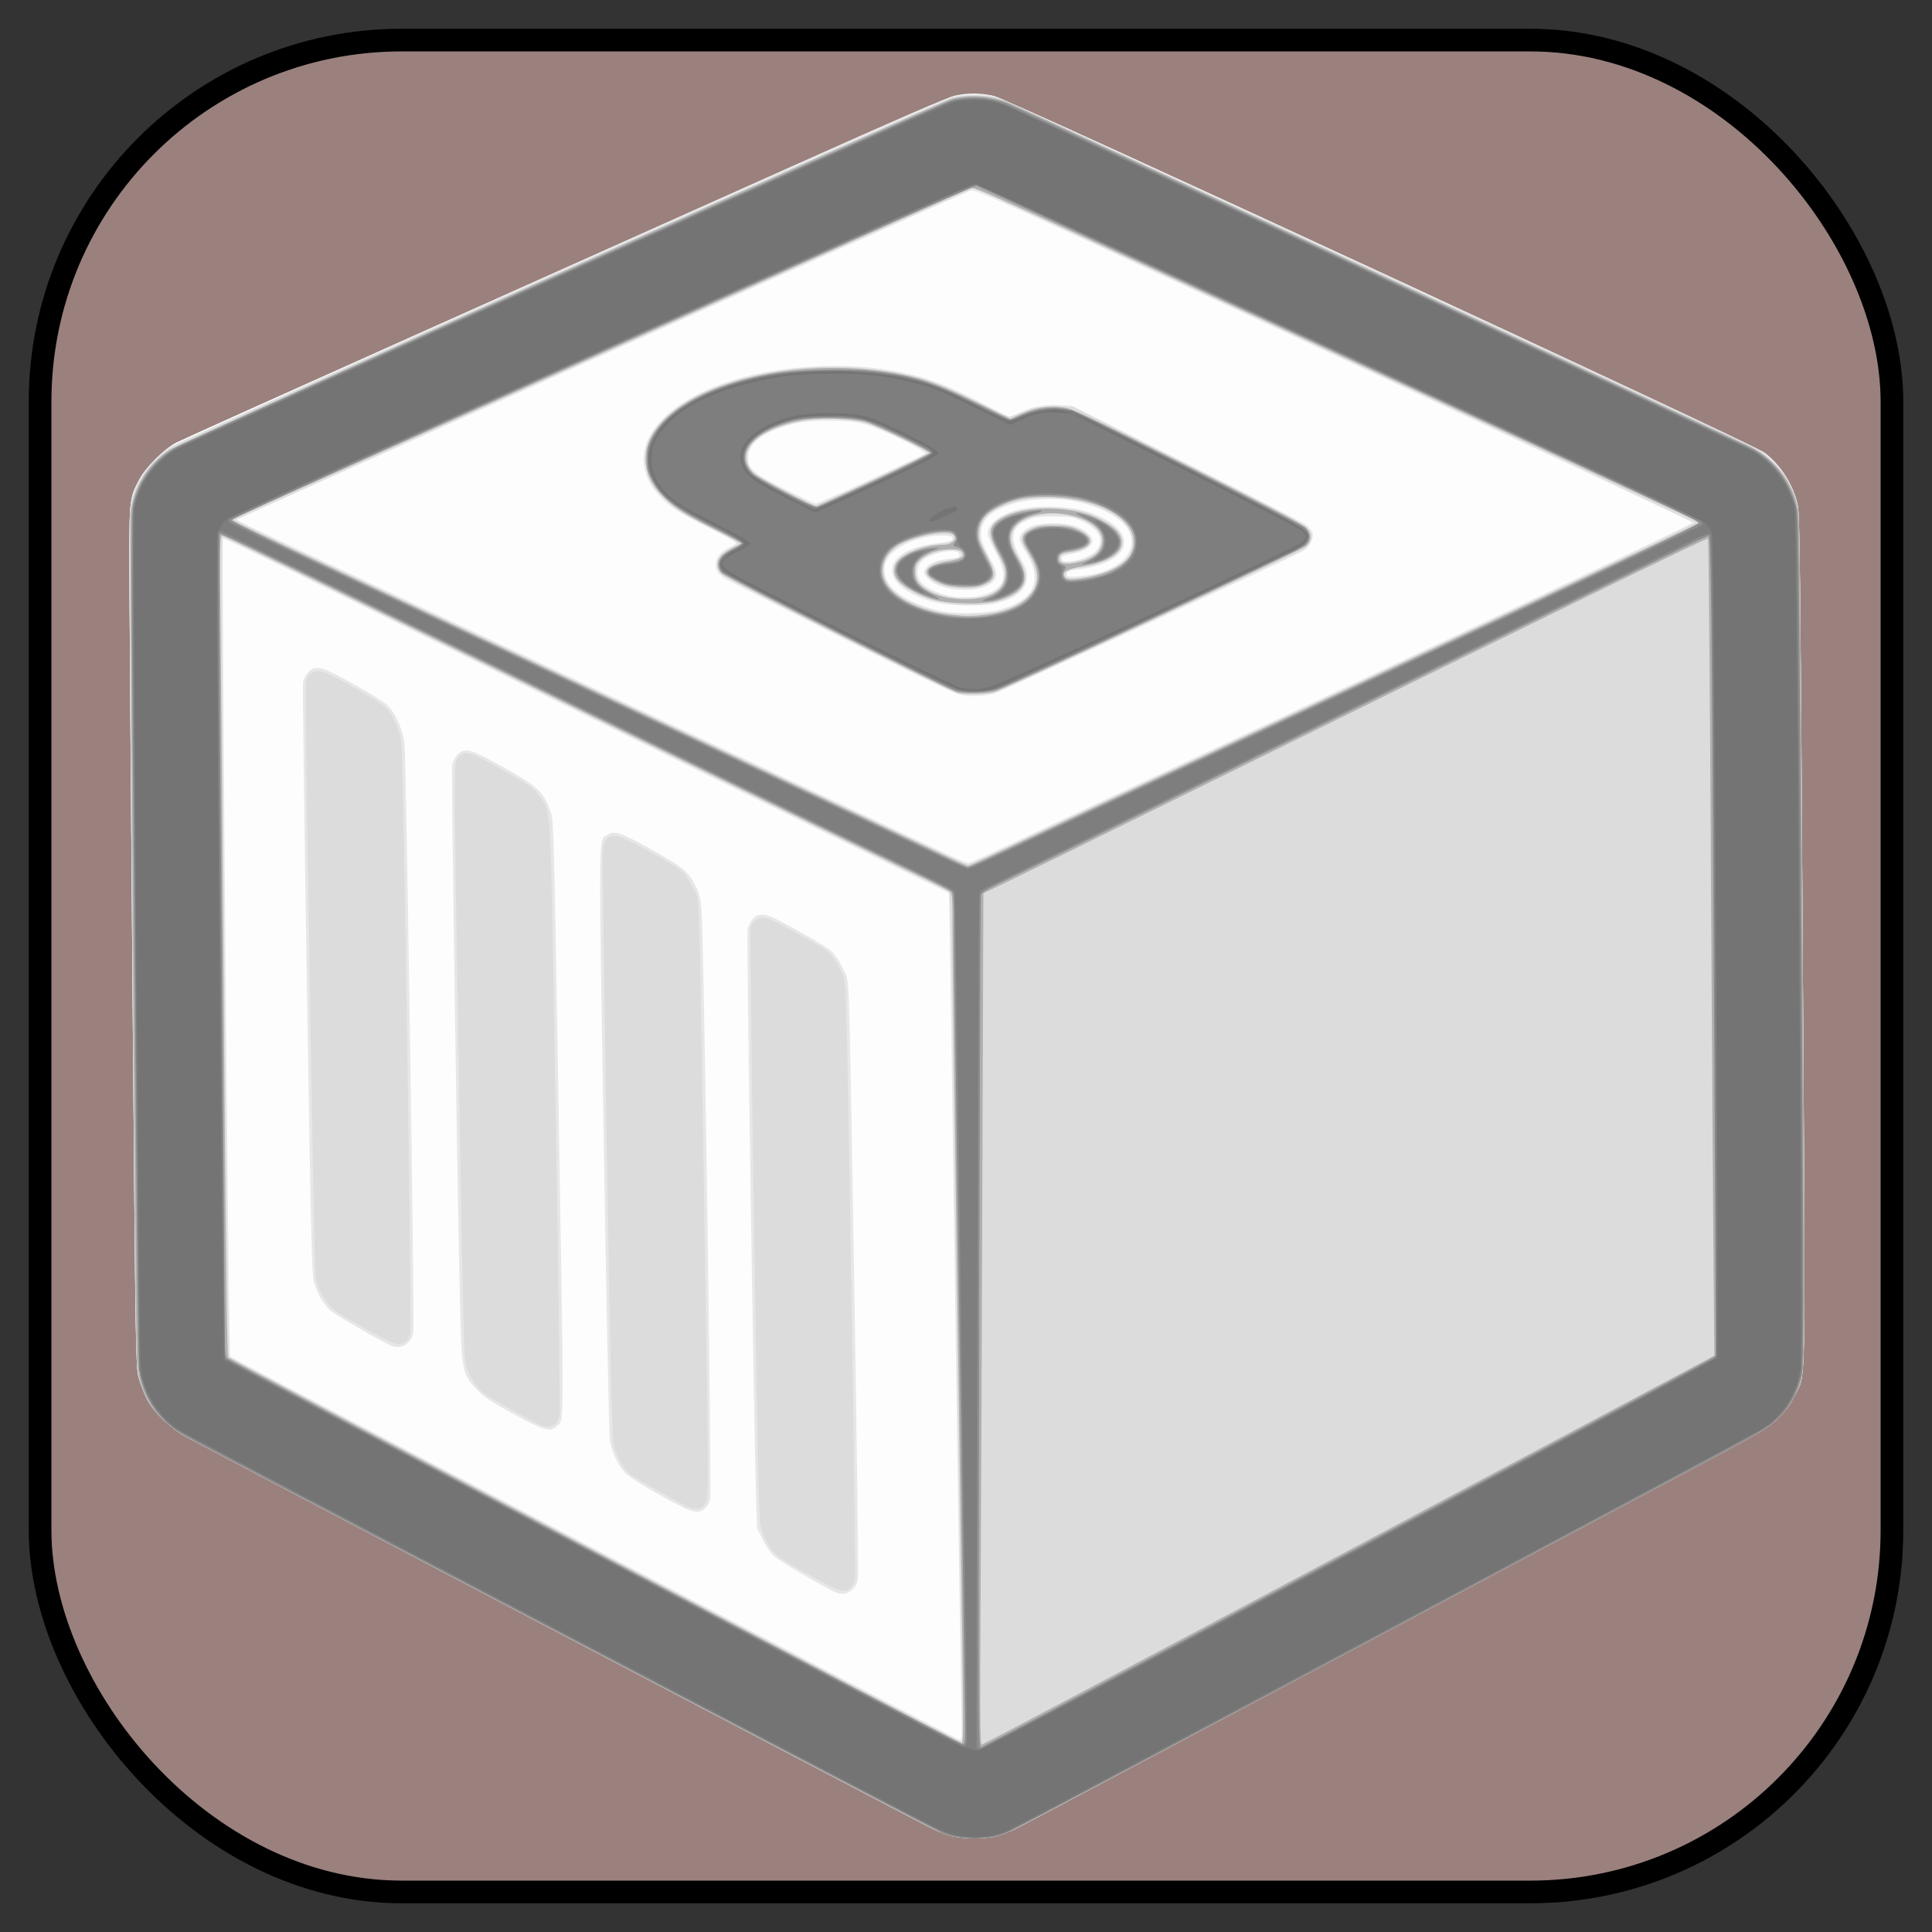 <?xml version="1.0" encoding="UTF-8" standalone="no"?>
<!-- Created with Inkscape (http://www.inkscape.org/) -->

<svg
   width="3in"
   height="3in"
   viewBox="0 0 76.2 76.2"
   version="1.1"
   id="svg5"
   inkscape:version="1.1.1 (3bf5ae0d25, 2021-09-20)"
   sodipodi:docname="Iron Bank Image.svg"
   xmlns:inkscape="http://www.inkscape.org/namespaces/inkscape"
   xmlns:sodipodi="http://sodipodi.sourceforge.net/DTD/sodipodi-0.dtd"
   xmlns="http://www.w3.org/2000/svg"
   xmlns:svg="http://www.w3.org/2000/svg">
  <rect x="0" y="0" width="76.2" height="76.2" fill="#333333" stroke="none"/>
  <sodipodi:namedview
     id="namedview7"
     pagecolor="#505050"
     bordercolor="#eeeeee"
     borderopacity="1"
     inkscape:pageshadow="0"
     inkscape:pageopacity="0"
     inkscape:pagecheckerboard="0"
     inkscape:document-units="mm"
     showgrid="false"
     units="in"
     width="3in"
     inkscape:zoom="0.64052325"
     inkscape:cx="381.71916"
     inkscape:cy="197.49478"
     inkscape:window-width="1920"
     inkscape:window-height="1191"
     inkscape:window-x="2645"
     inkscape:window-y="1791"
     inkscape:window-maximized="1"
     inkscape:current-layer="layer1" />
  <defs
     id="defs2">
    <clipPath
       clipPathUnits="userSpaceOnUse"
       id="clipPath1225">
      <path
         style="fill:#000000;stroke-width:0.265"
         d="M 175.871,94.974 C 139.629,90.582 111.316,62.147 107.132,25.939 c -0.818,-7.079 -0.424,-17.233 0.94,-24.211 6.094,-31.176 30.676,-55.757 61.898,-61.893 9.276,-1.823 21.18,-1.822 30.427,0.002 31.14,6.143 55.477,30.33 61.762,61.379 1.063,5.252 1.473,9.63 1.473,15.726 0,6.096 -0.41,10.474 -1.473,15.726 -5.826,28.782 -27.38,51.988 -55.677,59.945 -3.338,0.939 -8.453,1.926 -12.318,2.378 -4.244,0.496 -14.138,0.488 -18.293,-0.016 z m 1.722,-8.099 c 0.12,-1.04 -0.797,-1.485 -1.537,-0.745 -0.74,0.74 -0.295,1.657 0.745,1.537 0.548,-0.063 0.729,-0.244 0.792,-0.792 z m 16.943,0.063 c 0.118,-0.835 -0.622,-1.426 -1.318,-1.054 -0.484,0.259 -0.674,1.299 -0.304,1.668 0.104,0.104 0.491,0.153 0.86,0.11 0.483,-0.056 0.697,-0.26 0.763,-0.725 z m -33.614,-3.507 c 0.746,-0.746 0.018,-1.992 -0.979,-1.675 -0.291,0.092 -0.604,0.405 -0.696,0.696 -0.317,0.998 0.929,1.726 1.675,0.979 z m 50.049,-0.193 c 0.346,-0.646 0.111,-1.275 -0.556,-1.486 -0.668,-0.212 -1.286,0.307 -1.286,1.08 0,0.968 1.378,1.272 1.842,0.406 z m -16.838,-3.851 c 10.003,-1.57 18.324,-4.791 26.429,-10.232 12.038,-8.08 21.352,-20.975 25.305,-35.034 6.144,-21.852 0.108,-45.339 -15.795,-61.458 -20.751,-21.033 -53.23,-24.85 -78.358,-9.209 -5.274,3.283 -11.71,9.018 -15.699,13.99 -5.644,7.035 -9.783,15.336 -11.931,23.931 -2.344,9.379 -2.603,18.51 -0.784,27.604 3.438,17.182 13.073,31.374 27.885,41.073 7.636,5 18.436,8.76 27.914,9.718 3.274,0.331 11.883,0.112 15.034,-0.383 z m -16.225,-0.803 c -8.783,-1.088 -17.918,-4.262 -25.125,-8.731 -28.07,-17.406 -37.75,-52.941 -22.359,-82.085 2.885,-5.464 6.167,-9.849 10.953,-14.635 5.313,-5.313 10.077,-8.737 16.555,-11.899 8.394,-4.097 16.061,-5.975 25.532,-6.256 10.922,-0.323 20.697,1.905 30.317,6.909 14.305,7.442 25.238,20.267 30.246,35.48 4.346,13.2 4.296,26.262 -0.15,39.624 -6.787,20.396 -24.815,36.353 -45.981,40.699 -6.218,1.277 -14.062,1.627 -19.989,0.893 z m 13.724,-15.622 c 15.355,-2.255 28.266,-11.537 35.126,-25.252 1.447,-2.892 3.375,-8.254 3.695,-10.274 0.151,-0.953 0.327,-1.216 1.044,-1.558 0.838,-0.4 1.444,-1.273 1.444,-2.082 0,-0.637 -1.239,-1.695 -1.984,-1.695 -0.882,0 -1.984,1.102 -1.984,1.985 0,0.403 0.29,0.955 0.703,1.337 l 0.703,0.651 -0.702,2.677 c -2.257,8.611 -7.321,16.837 -13.933,22.632 -17.637,15.458 -43.539,15.448 -61.168,-0.024 -2.404,-2.109 -5.508,-5.631 -7.334,-8.321 -1.03,-1.517 -1.058,-1.611 -0.683,-2.33 0.525,-1.007 0.498,-1.259 -0.226,-2.101 -1.181,-1.373 -3.349,-0.642 -3.349,1.129 0,0.891 1.119,1.943 2.067,1.943 0.643,0 0.933,0.249 1.772,1.521 5.966,9.044 16.551,16.335 27.514,18.952 5.206,1.243 12.138,1.567 17.296,0.809 z m -29.864,-22.077 c 0,-0.146 -0.052,-0.265 -0.117,-0.265 -0.064,0 -0.19,0.119 -0.28,0.265 -0.09,0.146 -0.037,0.265 0.117,0.265 0.154,0 0.28,-0.119 0.28,-0.265 z M 141.039,9.78 c 0.548,-0.548 0.648,-0.842 0.516,-1.521 -0.089,-0.463 -0.416,-1.052 -0.725,-1.309 -0.557,-0.462 -0.558,-0.483 -0.105,-2.117 3.022,-10.904 9.789,-20.172 19.322,-26.461 12.778,-8.43 29.102,-9.814 43.392,-3.679 7.038,3.022 13.827,8.284 18.223,14.125 1.474,1.959 1.518,2.062 1.114,2.639 -0.921,1.315 -0.011,3.128 1.571,3.128 2.31,0 2.324,-3.665 0.014,-3.796 -0.547,-0.031 -1.017,-0.458 -2.081,-1.892 -6.049,-8.15 -15.607,-14.465 -25.805,-17.05 -6.24,-1.581 -14.341,-1.755 -20.571,-0.441 -14.21,2.998 -25.885,11.95 -32.293,24.762 -1.346,2.691 -3.527,8.62 -3.535,9.609 -0.002,0.292 -0.359,0.625 -0.92,0.859 -1.114,0.466 -1.557,1.215 -1.329,2.251 0.345,1.57 2.06,2.047 3.213,0.893 z m 17.289,-10.021 c 0,-0.064 -0.119,-0.19 -0.265,-0.28 -0.146,-0.09 -0.265,-0.037 -0.265,0.117 0,0.154 0.119,0.28 0.265,0.28 0.146,0 0.265,-0.053 0.265,-0.117 z M 146.135,75.323 c 0.301,-0.562 -0.291,-1.628 -0.904,-1.628 -0.202,0 -0.547,0.257 -0.766,0.57 -0.519,0.741 -0.119,1.547 0.766,1.547 0.354,0 0.76,-0.219 0.904,-0.488 z m 79.794,-0.409 c 0,-0.454 -0.195,-0.884 -0.48,-1.058 -0.39,-0.239 -0.574,-0.178 -0.988,0.326 -0.686,0.836 -0.273,1.698 0.758,1.579 0.587,-0.068 0.71,-0.214 0.71,-0.847 z M 133.181,64.316 c 0.547,-0.659 0.234,-1.592 -0.565,-1.684 -0.958,-0.111 -1.414,0.691 -0.85,1.496 0.464,0.662 0.966,0.729 1.416,0.188 z m 105.304,0 c 0.547,-0.659 0.234,-1.592 -0.565,-1.684 -0.958,-0.111 -1.414,0.691 -0.85,1.496 0.464,0.662 0.966,0.729 1.416,0.188 z M 123.657,50.291 c 0.703,-0.847 -0.329,-2.148 -1.246,-1.57 -0.916,0.577 -0.59,1.955 0.463,1.955 0.255,0 0.608,-0.173 0.783,-0.384 z m 124.619,0 c 0.703,-0.847 -0.329,-2.148 -1.246,-1.57 -0.916,0.577 -0.59,1.955 0.463,1.955 0.255,0 0.608,-0.173 0.783,-0.384 z M 117.529,34.483 c 0.742,-0.742 0.02,-1.992 -0.968,-1.679 -0.667,0.212 -0.902,0.84 -0.556,1.486 0.308,0.575 1.048,0.669 1.524,0.193 z m 136.832,-0.193 c 0.346,-0.646 0.111,-1.275 -0.556,-1.486 -0.668,-0.212 -1.286,0.307 -1.286,1.08 0,0.968 1.378,1.272 1.842,0.406 z m -138.618,-16.978 c 0.39,-0.728 -0.606,-1.689 -1.342,-1.295 -0.644,0.345 -0.691,1.464 -0.076,1.808 0.559,0.313 1.077,0.125 1.418,-0.514 z M 256.356,16.941 c 0,-0.641 -0.125,-0.811 -0.647,-0.885 -0.846,-0.119 -1.426,0.622 -1.045,1.334 0.186,0.348 0.496,0.483 0.982,0.426 0.594,-0.069 0.71,-0.211 0.71,-0.876 z M 117.57,0.816 c 0.175,-0.21 0.278,-0.657 0.231,-0.992 -0.112,-0.787 -1.232,-0.994 -1.725,-0.32 -0.444,0.607 -0.435,0.773 0.07,1.279 0.518,0.518 1.012,0.53 1.424,0.033 z M 254.221,0.783 c 0.492,-0.492 0.496,-0.527 0.142,-1.189 -0.474,-0.886 -1.843,-0.481 -1.843,0.547 0,0.503 0.504,1.058 0.96,1.058 0.179,0 0.512,-0.187 0.741,-0.416 z M 123.657,-15.061 c 0.703,-0.847 -0.329,-2.148 -1.246,-1.57 -0.916,0.577 -0.59,1.955 0.463,1.955 0.255,0 0.608,-0.173 0.783,-0.384 z m 124.619,0 c 0.703,-0.847 -0.329,-2.148 -1.246,-1.57 -0.916,0.577 -0.59,1.955 0.463,1.955 0.255,0 0.608,-0.173 0.783,-0.384 z M 133.406,-29.669 c 0.064,-0.659 -0.038,-0.875 -0.476,-1.014 -0.697,-0.221 -1.325,0.275 -1.325,1.046 0,0.775 0.24,0.978 1.048,0.884 0.54,-0.063 0.687,-0.242 0.753,-0.916 z m 105.223,0.072 c 0,-0.952 -0.697,-1.474 -1.301,-0.973 -0.43,0.357 -0.567,1.37 -0.231,1.706 0.104,0.104 0.491,0.153 0.86,0.11 0.546,-0.064 0.671,-0.221 0.671,-0.843 z m -92.749,-10.598 c 0.547,-0.659 0.234,-1.592 -0.565,-1.684 -0.958,-0.111 -1.414,0.691 -0.85,1.496 0.464,0.662 0.966,0.729 1.416,0.188 z m 80.021,-0.188 c 0.564,-0.805 0.108,-1.607 -0.85,-1.496 -0.883,0.102 -1.148,1.188 -0.42,1.721 0.64,0.468 0.805,0.439 1.27,-0.225 z m -64.938,-7.752 c 0.703,-0.847 -0.329,-2.148 -1.246,-1.57 -0.631,0.397 -0.708,1.01 -0.193,1.526 0.531,0.531 1.022,0.547 1.439,0.045 z m 49.879,-0.045 c 0.516,-0.516 0.438,-1.128 -0.193,-1.526 -0.917,-0.577 -1.949,0.724 -1.246,1.57 0.416,0.502 0.908,0.487 1.439,-0.045 z m -33.25,-4.814 c -0.063,-0.548 -0.244,-0.729 -0.792,-0.792 -1.04,-0.12 -1.485,0.797 -0.745,1.537 0.74,0.74 1.657,0.295 1.537,-0.745 z m 16.981,0.486 c 0.355,-0.664 -0.258,-1.402 -1.07,-1.287 -0.805,0.114 -1.052,1.222 -0.381,1.712 0.529,0.387 1.108,0.218 1.452,-0.425 z"
         id="path1227" />
    </clipPath>
    <clipPath
       clipPathUnits="userSpaceOnUse"
       id="clipPath17313">
      <path
         style="fill:#000000;stroke-width:0.265"
         d="m 81.946,147.021 c 0.83,-0.216 2.464,-0.873 3.631,-1.46 1.167,-0.587 24.831,-13.163 52.588,-27.948 27.756,-14.785 56.535,-30.112 63.953,-34.061 12.58,-6.697 13.616,-7.302 15.419,-9.006 1.508,-1.425 2.164,-2.297 2.985,-3.969 2.119,-4.311 1.979,3.202 1.473,-79.212 -0.372,-60.629 -0.516,-73.816 -0.823,-75.408 -0.676,-3.505 -2.961,-7.181 -5.793,-9.32 -2.138,-1.614 -131.334,-61.42 -133.957,-62.009 -2.326,-0.523 -4.422,-0.538 -6.695,-0.048 -1.132,0.244 -10.494,4.301 -27.384,11.867 -14.116,6.323 -43.822,19.62 -66.014,29.549 -22.192,9.929 -41.063,18.424 -41.936,18.877 -2.079,1.08 -5.316,4.318 -6.417,6.42 -1.796,3.429 -1.769,3.116 -1.691,19.69 0.038,8.222 0.295,41.798 0.571,74.612 0.488,58.175 0.514,59.715 1.036,61.731 0.294,1.137 0.92,2.804 1.391,3.704 1.143,2.185 4.059,5.043 6.572,6.44 2.409,1.339 126.495,66.516 129.584,68.065 1.207,0.605 2.874,1.265 3.704,1.466 2.033,0.493 5.943,0.501 7.803,0.017 z"
         id="path17315" />
    </clipPath>
  </defs>
  <g
     inkscape:label="Layer 1"
     inkscape:groupmode="layer"
     id="layer1">
    <path
       style="fill:#000000;stroke-width:0.265"
       id="path15605"
       d="" />
    <g
       id="g18571">
      <rect
         style="fill:#9a817e;fill-opacity:1;stroke:#000000;stroke-width:0.894;stroke-miterlimit:4;stroke-dasharray:none;stroke-opacity:1"
         id="rect13049"
         width="73.039"
         height="73.039"
         x="1.581"
         y="1.581"
         ry="14.26"
         rx="14.26" />
      <g
         id="g15455"
         transform="matrix(0.227,0,0,0.227,20.707,39.051)"
         clip-path="url(#clipPath17313)">
        <path
           style="fill:#fdfdfd;stroke-width:0.265"
           d="M -110.662,-3.305 V -161.261 H 70.842 252.346 V -3.305 154.652 H 70.842 -110.662 Z"
           id="path15469" />
        <path
           style="fill:#e7e7e7;stroke-width:0.265"
           d="m 75.833,148.028 c -0.82,-0.126 -2.13,-0.447 -2.91,-0.713 -1.608,-0.549 -131.956,-68.982 -133.824,-70.258 -2.999,-2.049 -5.236,-5.148 -6.316,-8.749 -0.798,-2.663 -0.694,3.576 -1.396,-83.844 -0.399,-49.672 -0.46,-67.017 -0.239,-68.233 0.783,-4.32 3.246,-8.047 6.898,-10.44 1.599,-1.048 131.571,-59.46 135.178,-60.752 2.309,-0.827 6.266,-0.945 8.758,-0.261 1.276,0.35 25.114,11.251 65.22,29.826 34.765,16.101 64.22,29.765 65.457,30.365 3.23,1.568 6.214,4.54 7.653,7.622 0.569,1.218 1.169,2.929 1.333,3.802 0.297,1.575 1.039,94.718 1.059,132.964 0.01,18.364 0.04,17.99 -1.759,21.685 -1.193,2.451 -3.668,5.015 -6.302,6.53 -1.019,0.586 -30.546,16.35 -65.617,35.032 -42.7,22.746 -64.464,34.201 -65.881,34.675 -2.404,0.805 -5.127,1.083 -7.312,0.747 z m 0.036,-18.578 c -2.64e-4,-0.473 -0.12,-8.123 -0.265,-16.999 -0.146,-8.877 -0.558,-36.856 -0.917,-62.177 C 74.328,24.953 73.954,-0.513 73.856,-6.317 l -0.178,-10.553 -5.189,-2.497 c -8.006,-3.853 -85.428,-41.796 -104.143,-51.038 -9.168,-4.527 -16.742,-8.159 -16.832,-8.07 -0.26,0.256 0.993,141.855 1.258,142.12 0.357,0.357 126.386,66.609 126.766,66.64 0.202,0.016 0.331,-0.308 0.33,-0.834 z m -21.841,-24.793 c -1.742,-0.706 -9.938,-5.509 -10.784,-6.321 -0.555,-0.532 -1.44,-1.837 -1.967,-2.902 l -0.959,-1.935 -0.201,-6.664 c -0.389,-12.876 -1.635,-96.369 -1.452,-97.342 0.102,-0.541 0.488,-1.345 0.859,-1.786 0.554,-0.658 0.873,-0.802 1.788,-0.802 0.919,0 1.984,0.483 6.102,2.767 2.744,1.522 5.338,3.099 5.766,3.506 0.95,0.903 1.929,2.531 2.634,4.378 0.512,1.341 0.558,3.11 1.373,52.452 0.464,28.086 0.765,51.593 0.67,52.239 -0.296,2.007 -2.068,3.121 -3.828,2.408 z M 23.614,87.83 C 20.849,86.296 18.134,84.6 17.58,84.061 16.253,82.77 15.057,80.292 14.74,78.175 14.599,77.236 14.118,53.714 13.671,25.905 12.781,-29.495 12.736,-25.949 14.337,-26.998 c 1.193,-0.781 2.386,-0.374 7.799,2.66 5.47,3.067 6.347,3.812 7.616,6.472 0.494,1.036 0.763,2.162 0.919,3.846 0.393,4.26 1.803,101.264 1.489,102.498 -0.156,0.616 -0.572,1.332 -0.943,1.623 -1.279,1.006 -2.184,0.736 -7.603,-2.271 z M -1.925,73.683 c -4.02,-2.182 -5.153,-2.929 -6.382,-4.211 -2.427,-2.533 -2.638,-3.354 -2.894,-11.26 -0.395,-12.227 -1.652,-96.297 -1.456,-97.34 0.113,-0.603 0.521,-1.359 0.981,-1.819 1.251,-1.251 2.177,-0.986 8.038,2.297 6.033,3.38 6.929,4.25 8.195,7.963 0.405,1.19 0.527,5.91 1.208,46.831 1.048,62.968 1.068,58.32 -0.264,59.653 -1.065,1.065 -2.125,0.764 -7.426,-2.113 z M -23.231,61.794 c -1.572,-0.637 -9.901,-5.473 -10.658,-6.189 -1.157,-1.093 -2.106,-2.73 -2.713,-4.679 -0.458,-1.471 -0.546,-4.994 -1.309,-52.576 -0.45,-28.05 -0.746,-51.383 -0.659,-51.852 0.088,-0.469 0.463,-1.213 0.834,-1.654 0.554,-0.658 0.873,-0.802 1.788,-0.802 0.919,0 1.984,0.483 6.107,2.77 2.746,1.523 5.398,3.16 5.892,3.638 1.48,1.431 2.752,4.331 3.019,6.881 0.294,2.814 1.754,100.494 1.526,102.054 -0.294,2.006 -2.065,3.122 -3.826,2.408 z M 81.6,-24.096 c 2.305,-1.104 16.395,-7.704 31.311,-14.667 50.352,-23.506 89.955,-42.195 89.979,-42.461 0.013,-0.146 -28.053,-13.262 -62.368,-29.149 -60.473,-27.996 -62.416,-28.874 -63.191,-28.542 -2.047,0.875 -126.287,56.592 -126.856,56.89 l -0.647,0.339 0.778,0.402 c 0.428,0.221 9.29,4.388 19.695,9.26 20.648,9.668 100.01,46.94 103.849,48.772 1.31,0.625 2.579,1.142 2.82,1.149 0.241,0.007 2.325,-0.89 4.63,-1.993 z m -5.368,-27.119 c -1.411,-0.178 -4.138,-1.463 -21.008,-9.903 -10.662,-5.334 -19.816,-9.97 -20.342,-10.302 -1.367,-0.863 -1.73,-1.399 -1.73,-2.55 0,-1.205 0.916,-2.305 2.521,-3.029 0.571,-0.258 1.039,-0.569 1.039,-0.691 0,-0.123 -2.053,-1.251 -4.561,-2.507 -5.282,-2.644 -6.987,-3.741 -8.752,-5.631 -7.231,-7.741 -0.013,-17.235 16.003,-21.049 6.586,-1.568 15.703,-2.022 22.182,-1.103 6.84,0.97 10.632,2.247 17.945,6.043 l 4.583,2.38 1.899,-0.818 c 2.573,-1.109 4.39,-1.446 6.916,-1.286 l 2.127,0.135 19.975,10.019 c 10.986,5.511 20.35,10.348 20.808,10.75 0.458,0.402 0.909,1.031 1.001,1.399 0.231,0.922 -0.512,2.38 -1.529,2.997 -1.769,1.074 -52.823,24.63 -53.915,24.876 -1.813,0.409 -3.401,0.492 -5.159,0.271 z m 5.834,-14.79 c 6.505,-1.664 8.119,-5.147 4.783,-10.324 -0.509,-0.79 -0.926,-1.693 -0.926,-2.006 0,-0.906 0.956,-1.878 2.296,-2.335 1.575,-0.537 5.367,-0.554 7.115,-0.033 1.805,0.538 3.343,1.842 3.238,2.742 -0.112,0.952 -1.442,1.776 -3.432,2.126 -1.723,0.304 -2.249,0.591 -1.954,1.069 0.535,0.865 4.572,-0.116 5.887,-1.431 1.762,-1.762 0.837,-3.844 -2.36,-5.318 -1.538,-0.709 -1.895,-0.765 -4.836,-0.767 -2.783,-0.002 -3.348,0.076 -4.574,0.63 -2.875,1.299 -3.181,2.95 -1.215,6.556 1.098,2.015 1.21,2.376 1.096,3.555 -0.205,2.129 -1.937,3.516 -5.43,4.35 -2.548,0.608 -8.602,0.418 -11.178,-0.35 -9.539,-2.845 -8.919,-8.974 1.022,-10.108 2.378,-0.271 2.683,-0.379 2.683,-0.946 0,-0.529 -3.089,-0.512 -5.165,0.028 -5.796,1.51 -8.082,4.68 -5.829,8.084 1.306,1.974 5.468,4.036 9.51,4.712 2.623,0.439 7.072,0.326 9.268,-0.236 z m -3.401,-2.407 c 1.892,-0.343 3.567,-1.263 4.093,-2.247 0.699,-1.307 0.44,-2.685 -1.03,-5.476 -0.749,-1.421 -1.361,-2.85 -1.36,-3.175 0.003,-1.815 2.424,-3.563 5.964,-4.306 3.012,-0.632 8.424,-0.431 11.101,0.412 3.4,1.071 5.564,2.476 6.343,4.119 1.315,2.771 -1.572,5.137 -7.234,5.929 -2.205,0.308 -2.417,0.394 -2.417,0.981 0,0.359 0.293,0.398 2.051,0.27 6.992,-0.508 11.011,-4.496 8.442,-8.377 -1.415,-2.139 -5.527,-4.108 -10.04,-4.808 -3.095,-0.48 -7.61,-0.186 -10.075,0.658 -3.766,1.288 -5.301,2.807 -5.272,5.215 0.011,0.931 0.339,1.835 1.41,3.892 1.24,2.38 1.368,2.775 1.149,3.537 -0.88,3.068 -9.856,2.999 -12.1,-0.094 -0.494,-0.681 -0.497,-0.743 -0.059,-1.411 0.591,-0.903 1.815,-1.4 4.047,-1.647 1.551,-0.171 1.794,-0.27 1.794,-0.727 0,-1.331 -5.29,-0.335 -6.621,1.246 -0.836,0.994 -0.879,2.499 -0.1,3.49 0.729,0.927 2.832,1.975 4.843,2.412 2.036,0.443 3.101,0.466 5.071,0.108 z M 60.194,-88.794 c 5.056,-2.344 9.284,-4.347 9.396,-4.45 0.348,-0.32 -8.255,-4.488 -10.522,-5.098 -3.047,-0.819 -9.64,-0.813 -12.676,0.012 -5.179,1.408 -7.647,3.329 -7.611,5.926 0.026,1.859 0.849,2.552 6.335,5.335 2.726,1.383 5.166,2.519 5.421,2.526 0.255,0.006 4.601,-1.907 9.657,-4.251 z"
           id="path15467" />
        <path
           style="fill:#dcdcdc;stroke-width:0.265"
           d="m 74.414,147.552 c -1.019,-0.265 -3.043,-1.085 -4.498,-1.822 C 68.461,144.993 38.578,129.312 3.511,110.884 -34.81,90.747 -60.831,76.922 -61.709,76.234 c -2.888,-2.264 -5.053,-5.914 -5.69,-9.596 -0.525,-3.03 -1.709,-147.69 -1.232,-150.476 0.508,-2.965 2.098,-5.956 4.364,-8.209 1.044,-1.037 2.603,-2.256 3.479,-2.719 3.134,-1.656 133.616,-59.923 135.054,-60.309 1.954,-0.525 5.827,-0.513 7.81,0.023 1.229,0.333 125.951,57.867 131.509,60.664 0.735,0.37 2.27,1.62 3.454,2.813 2.263,2.281 3.71,4.749 4.358,7.439 0.405,1.678 0.442,5.168 0.917,84.667 0.411,68.895 0.451,65.652 -0.857,69.083 -1.135,2.976 -3.856,6.095 -6.747,7.734 -1.973,1.119 -126.204,67.273 -128.558,68.459 -3.089,1.556 -4.611,1.993 -7.371,2.115 -1.871,0.083 -2.987,-0.012 -4.366,-0.37 z m 1.541,-22.203 c -0.129,-5.977 -1.246,-83.638 -1.706,-118.599 -0.215,-16.354 -0.396,-23.508 -0.601,-23.723 -0.161,-0.169 -3.388,-1.79 -7.172,-3.603 -7.23,-3.463 -58.217,-28.43 -96.223,-47.118 -12.322,-6.059 -22.532,-11.016 -22.688,-11.016 -0.381,0 -0.379,0.637 0.26,76.861 0.327,38.961 0.647,65.453 0.793,65.601 0.356,0.361 126.797,66.801 127.151,66.813 0.215,0.007 0.266,-1.448 0.185,-5.215 z M 52.674,103.389 C 43.735,98.59 43.146,98.153 41.733,95.282 40.88,93.549 40.865,93.459 40.658,88.436 40.316,80.135 38.974,-9.986 39.18,-10.786 c 0.293,-1.134 1.097,-1.779 2.216,-1.779 0.742,0 2.048,0.59 5.358,2.423 2.407,1.333 4.819,2.715 5.36,3.072 1.121,0.74 2.383,2.574 3.175,4.617 0.528,1.362 0.564,2.691 1.397,52.695 0.47,28.214 0.758,51.729 0.639,52.255 -0.256,1.136 -1.082,1.883 -2.081,1.883 -0.397,0 -1.554,-0.446 -2.57,-0.992 z M 28.756,89.975 C 27.629,89.577 19.412,84.991 18.325,84.154 17.224,83.306 15.906,81.01 15.432,79.113 15.102,77.795 14.895,69.074 14.209,27.652 13.754,0.221 13.428,-22.963 13.483,-23.867 c 0.134,-2.197 0.889,-3.093 2.458,-2.916 1.318,0.149 10.186,5.026 11.481,6.314 0.494,0.491 1.323,1.781 1.842,2.867 1.145,2.393 0.901,-4.87 1.904,56.814 0.725,44.598 0.754,48.554 0.366,49.525 -0.521,1.302 -1.44,1.712 -2.778,1.239 z M 2.447,75.444 c -2.022,-0.944 -8.623,-4.636 -9.584,-5.361 -1.217,-0.919 -2.455,-2.832 -3.033,-4.69 -0.466,-1.499 -0.548,-4.581 -1.28,-48.18 -0.919,-54.756 -0.929,-56.253 -0.4,-57.276 0.69,-1.335 1.862,-1.423 4.052,-0.304 3.044,1.555 8.091,4.462 8.984,5.174 0.504,0.402 1.266,1.283 1.694,1.956 1.683,2.654 1.526,-0.848 2.468,55.039 0.474,28.143 0.768,51.587 0.653,52.097 -0.426,1.89 -1.662,2.427 -3.554,1.545 z M -24.584,60.526 c -6.101,-3.275 -8.23,-4.536 -9.095,-5.386 -1.047,-1.028 -2.275,-3.302 -2.658,-4.921 -0.212,-0.896 -0.524,-17.353 -1.589,-83.859 -0.171,-10.645 -0.232,-19.667 -0.136,-20.049 0.275,-1.094 1.092,-1.739 2.204,-1.739 0.755,0 2.128,0.634 5.875,2.712 2.689,1.492 5.271,3.092 5.738,3.557 1.303,1.298 2.504,3.983 2.783,6.219 0.329,2.64 1.803,101.365 1.531,102.57 -0.257,1.141 -1.081,1.889 -2.082,1.889 -0.397,0 -1.554,-0.446 -2.57,-0.992 z M 82.327,-24.222 c 2.751,-1.318 18.23,-8.571 34.396,-16.12 52.119,-24.336 86.594,-40.611 86.596,-40.882 0.002,-0.278 -124.607,-58.076 -125.208,-58.076 -0.535,0 -128.276,57.295 -128.37,57.577 -0.045,0.136 7.389,3.745 16.522,8.019 25.623,11.992 98.487,46.216 104.711,49.183 3.056,1.457 5.735,2.659 5.953,2.671 0.218,0.013 2.648,-1.055 5.4,-2.372 z m -6.944,-27.238 c -1.746,-0.37 -40.499,-19.954 -41.385,-20.914 -1.325,-1.436 -0.684,-3.222 1.566,-4.363 0.557,-0.283 1.169,-0.625 1.36,-0.76 0.247,-0.175 -1.088,-0.975 -4.64,-2.78 -5.44,-2.764 -7.103,-3.859 -8.902,-5.86 -1.923,-2.138 -2.416,-3.407 -2.41,-6.199 0.004,-2.098 0.095,-2.555 0.761,-3.836 0.428,-0.825 1.582,-2.258 2.661,-3.307 7.631,-7.417 25.601,-10.774 41.049,-7.668 4.409,0.886 7.042,1.873 13.127,4.918 2.876,1.44 5.419,2.617 5.651,2.617 0.232,0 1.275,-0.385 2.318,-0.856 1.82,-0.822 2.034,-0.856 5.296,-0.86 l 3.4,-0.004 19.884,10.012 c 20.406,10.274 21.617,10.97 21.594,12.408 -0.012,0.792 -0.5,1.629 -1.314,2.253 -0.666,0.512 -50.592,23.797 -53.041,24.738 -1.518,0.583 -5.241,0.83 -6.976,0.462 z m 7.497,-14.56 c 3.418,-1.069 5.005,-2.286 5.691,-4.364 0.565,-1.712 0.178,-3.088 -1.87,-6.649 -0.849,-1.477 -0.556,-2.382 1.031,-3.183 2.866,-1.446 7.872,-0.921 10.031,1.053 1.405,1.285 0.227,2.642 -2.776,3.196 -1.63,0.301 -1.788,0.387 -1.788,0.976 0,0.621 0.061,0.643 1.58,0.572 1.924,-0.09 4.137,-1.04 4.807,-2.063 0.264,-0.402 0.479,-1.199 0.479,-1.769 0,-3.705 -8.989,-5.831 -13.546,-3.203 -2.198,1.267 -2.464,3.319 -0.791,6.09 1.197,1.982 1.55,3.26 1.225,4.437 -1.213,4.393 -12.665,5.474 -19.567,1.847 -2.404,-1.263 -3.424,-2.41 -3.424,-3.85 0,-2.234 2.866,-3.95 7.595,-4.549 2.667,-0.338 3.304,-0.664 2.704,-1.388 -0.309,-0.372 -0.707,-0.419 -2.498,-0.293 -3.812,0.269 -7.45,1.868 -8.786,3.861 -0.94,1.403 -0.84,3.324 0.258,4.932 1.484,2.176 5.661,4.189 10.12,4.876 2.608,0.402 7.397,0.135 9.525,-0.53 z m -1.892,-2.877 c 2.675,-1.305 3.011,-3.702 0.995,-7.091 -1.43,-2.403 -1.621,-3.585 -0.779,-4.82 2.121,-3.111 11.251,-4.107 17.211,-1.877 7.987,2.988 7.087,8.008 -1.665,9.286 -2.329,0.34 -3.07,0.714 -2.801,1.415 0.427,1.113 7.086,-0.291 9.428,-1.987 2.349,-1.701 2.833,-4.173 1.266,-6.469 -2.886,-4.232 -13.118,-6.394 -19.989,-4.224 -3.843,1.214 -5.61,2.93 -5.61,5.45 0,1.184 0.183,1.635 2.077,5.124 1.057,1.948 0.707,2.965 -1.322,3.838 -1.199,0.516 -1.721,0.58 -3.913,0.483 -1.865,-0.083 -2.888,-0.27 -3.893,-0.712 -1.579,-0.694 -2.561,-1.627 -2.429,-2.309 0.139,-0.723 1.696,-1.641 3.084,-1.817 2.573,-0.327 2.989,-0.439 3.146,-0.848 0.699,-1.822 -5.544,-0.941 -7.19,1.014 -1.346,1.599 -0.738,3.517 1.536,4.85 1.85,1.084 3.712,1.465 6.787,1.389 2.292,-0.056 3.002,-0.178 4.061,-0.694 z M 60.22,-88.645 c 5.186,-2.408 9.534,-4.483 9.663,-4.612 0.303,-0.303 -7.596,-4.265 -9.952,-4.993 -6.308,-1.948 -15.342,-0.79 -19.691,2.524 -2.219,1.691 -2.164,4.804 0.113,6.333 1.164,0.781 9.684,5.108 10.078,5.117 0.198,0.005 4.602,-1.961 9.788,-4.369 z"
           id="path15465" />
        <path
           style="fill:#afafaf;stroke-width:0.265"
           d="M 74.072,147.256 C 72.583,146.852 57.103,138.831 6.339,112.161 -29.853,93.146 -59.822,77.344 -60.259,77.045 c -4.683,-3.208 -6.933,-7.358 -7.199,-13.278 -0.253,-5.645 -1.277,-144.753 -1.079,-146.626 0.472,-4.464 2.959,-8.507 6.788,-11.035 1.794,-1.184 133.821,-60.432 135.899,-60.985 3.063,-0.815 6.929,-0.548 9.879,0.683 2.25,0.939 126.85,58.713 128.945,59.789 4.391,2.255 7.501,6.464 8.283,11.21 0.301,1.826 0.446,15.66 0.793,75.394 l 0.425,73.157 -0.535,2.067 c -0.941,3.635 -2.944,6.659 -5.786,8.738 -1.687,1.233 -130.65,69.907 -132.85,70.743 -2.457,0.934 -6.513,1.089 -9.23,0.352 z M 143.165,97.309 206.647,63.515 206.476,44.326 c -0.094,-10.554 -0.302,-42.465 -0.462,-70.914 -0.16,-28.449 -0.368,-51.799 -0.461,-51.888 -0.166,-0.158 -26.35,12.654 -87.689,42.909 -16.848,8.31 -32.342,15.925 -34.429,16.922 l -3.796,1.812 -0.162,48.37 c -0.089,26.603 -0.232,59.889 -0.318,73.968 -0.127,20.762 -0.092,25.598 0.184,25.598 0.187,0 28.907,-15.208 63.822,-33.794 z M 76.039,117.147 C 75.939,109.616 75.504,79.464 75.071,50.141 74.639,20.819 74.285,-6.22 74.284,-9.944 c -0.002,-6.122 -0.046,-6.81 -0.465,-7.166 -0.255,-0.217 -2.844,-1.531 -5.755,-2.921 -5.333,-2.546 -70.201,-34.313 -102.745,-50.315 -9.652,-4.746 -17.737,-8.629 -17.968,-8.629 -0.379,0 -0.403,1.562 -0.247,16.603 0.094,9.131 0.365,41.189 0.602,71.239 0.322,40.853 0.508,54.72 0.74,54.967 0.415,0.443 126.922,66.96 127.399,66.985 0.319,0.017 0.347,-1.965 0.193,-13.672 z m 6.779,-141.382 c 3.091,-1.471 17.943,-8.426 33.004,-15.456 39.653,-18.507 87.632,-41.086 87.922,-41.375 0.156,-0.156 -0.235,-0.491 -1.04,-0.894 -0.709,-0.355 -29.02,-13.48 -62.912,-29.167 -55.056,-25.483 -61.697,-28.493 -62.309,-28.251 -0.377,0.149 -28.904,12.923 -63.392,28.386 -34.488,15.463 -63.233,28.342 -63.877,28.621 -0.998,0.431 -1.115,0.559 -0.794,0.861 0.207,0.195 6.687,3.301 14.4,6.902 12.84,5.995 107.268,50.32 111.257,52.225 0.946,0.452 1.81,0.821 1.921,0.821 0.111,1.14e-4 2.73,-1.203 5.821,-2.674 z M 75.266,-51.649 C 74.217,-51.807 35.14,-71.503 34.264,-72.315 c -1.071,-0.993 -1.016,-2.384 0.135,-3.392 0.474,-0.415 1.367,-0.981 1.984,-1.258 0.617,-0.277 1.122,-0.576 1.122,-0.666 0,-0.089 -1.756,-1.037 -3.903,-2.106 -5.514,-2.746 -7.249,-3.808 -9.199,-5.632 -5.487,-5.133 -4.376,-11.39 2.877,-16.209 8.832,-5.868 24.649,-8.113 38.138,-5.412 4.16,0.833 6.978,1.886 13.146,4.912 l 5.738,2.815 1.864,-0.833 c 2.587,-1.157 5.057,-1.533 7.459,-1.136 1.658,0.274 4.198,1.469 21.497,10.12 12.04,6.021 19.949,10.126 20.477,10.628 1.143,1.088 1.181,2.319 0.103,3.326 -0.789,0.737 -51.978,24.663 -54.19,25.329 -1.14,0.343 -4.518,0.44 -6.246,0.179 z m 4.788,-13.578 c 3.155,-0.396 5.701,-1.413 7.221,-2.885 2.247,-2.177 2.314,-4.607 0.217,-7.92 -1.467,-2.318 -1.386,-3.101 0.416,-4.002 1.152,-0.576 1.664,-0.66 3.969,-0.651 2.19,0.008 2.887,0.117 4.045,0.632 1.734,0.771 2.548,1.701 2.146,2.451 -0.346,0.647 -1.701,1.232 -3.352,1.447 -1.435,0.187 -1.913,0.48 -1.913,1.171 0,0.842 0.882,1.09 2.701,0.761 2.755,-0.5 4.226,-1.488 4.706,-3.16 0.693,-2.418 -2.135,-4.711 -6.587,-5.341 -3.763,-0.532 -7.383,0.482 -8.715,2.441 -0.905,1.332 -0.694,2.813 0.748,5.24 2.252,3.79 1.267,5.899 -3.437,7.357 -2.312,0.717 -8.206,0.649 -11.113,-0.128 -2.467,-0.659 -5.571,-2.369 -6.438,-3.545 -0.675,-0.915 -0.675,-2.147 -0.001,-3.063 1.122,-1.525 4.997,-2.95 8.052,-2.962 1.942,-0.007 2.817,-1.598 1.114,-2.026 -1.776,-0.446 -7.052,0.803 -9.121,2.158 -2.48,1.625 -3.292,4.326 -1.975,6.573 1.543,2.632 6.06,4.85 11.061,5.431 2.792,0.324 3.801,0.327 6.256,0.02 z m 0.784,-3.417 c 1.684,-0.74 2.484,-1.778 2.642,-3.429 0.104,-1.086 -0.041,-1.536 -1.233,-3.807 -1.9,-3.621 -1.794,-4.737 0.579,-6.115 3.246,-1.885 9.566,-2.226 14.606,-0.79 2.04,0.581 4.948,2.274 5.622,3.271 1.81,2.676 -0.474,4.906 -5.988,5.846 -2.786,0.475 -3.676,0.92 -3.381,1.689 0.274,0.715 0.924,0.772 3.71,0.323 3.237,-0.521 6.164,-1.871 7.402,-3.415 1.155,-1.441 1.291,-3.443 0.343,-5.059 -1.945,-3.318 -7.598,-5.508 -14.323,-5.548 -3.925,-0.023 -5.874,0.373 -8.576,1.741 -2.244,1.137 -3.249,2.389 -3.403,4.24 -0.106,1.279 0.002,1.628 1.235,4 1.858,3.573 1.777,4.33 -0.568,5.31 -1.466,0.612 -5.107,0.542 -6.912,-0.133 -4.05,-1.515 -3.62,-3.242 1,-4.008 2.255,-0.374 2.942,-0.867 2.294,-1.648 -0.46,-0.554 -2.898,-0.557 -4.755,-0.005 -0.781,0.232 -1.819,0.804 -2.363,1.303 -0.869,0.796 -0.97,1.027 -0.97,2.211 0,1.504 0.557,2.287 2.394,3.368 2.611,1.536 7.898,1.861 10.644,0.655 z M 60.632,-88.633 c 5.324,-2.474 9.68,-4.59 9.681,-4.703 0.001,-0.356 -9.582,-4.935 -11.244,-5.372 -2.511,-0.661 -8.256,-0.793 -11.106,-0.255 -8.004,1.511 -11.781,5.69 -8.26,9.141 0.867,0.85 10.389,5.85 10.942,5.746 0.169,-0.032 4.663,-2.082 9.987,-4.556 z"
           id="path15463" />
        <path
           style="fill:#8c8c8c;stroke-width:0.265"
           d="m 74.943,147.233 c -0.582,-0.14 -1.594,-0.452 -2.249,-0.694 -1.012,-0.374 -128.361,-67.138 -131.762,-69.078 -4.035,-2.301 -6.538,-5.551 -7.662,-9.949 -0.515,-2.012 -0.544,-3.848 -1.058,-65.349 -0.7,-83.819 -0.702,-85.105 -0.162,-87.067 1.141,-4.144 3.963,-7.663 7.691,-9.593 3.115,-1.612 133.19,-59.785 134.42,-60.116 3.098,-0.834 7.025,-0.538 10.018,0.754 2.121,0.915 127.058,58.827 128.876,59.737 4.035,2.021 7.188,6.382 7.949,10.994 0.286,1.737 0.444,16.713 0.79,75.194 0.396,66.982 0.397,73.176 0.008,74.852 -0.97,4.181 -3.335,7.578 -6.777,9.733 C 212.936,77.958 84.464,146.208 83.145,146.71 c -1.792,0.683 -6.329,0.972 -8.202,0.522 z M 142.824,97.877 C 177.488,79.423 206.09,64.13 206.385,63.891 l 0.536,-0.434 -0.305,-55.143 c -0.413,-74.726 -0.554,-87.29 -0.981,-87.29 -0.351,0 -40.709,19.766 -89.681,43.922 -15.716,7.752 -30.386,14.961 -32.599,16.019 -3.25,1.554 -4.048,2.043 -4.151,2.543 -0.07,0.34 -0.201,33.823 -0.29,74.406 -0.162,73.468 -0.161,73.787 0.361,73.65 0.288,-0.075 28.886,-15.235 63.549,-33.689 z M 76.454,125.68 C 76.412,122.769 76.144,104.077 75.858,84.14 75.572,64.204 75.16,35.986 74.942,21.434 74.725,6.882 74.547,-7.651 74.547,-10.861 c -2.4e-4,-4.262 -0.09,-5.953 -0.331,-6.269 -0.182,-0.238 -3.784,-2.09 -8.004,-4.116 -7.828,-3.758 -58.318,-28.486 -97.326,-47.666 -14.283,-7.023 -21.744,-10.559 -21.917,-10.386 -0.173,0.173 -0.073,22.721 0.293,66.24 0.305,36.288 0.553,68.39 0.552,71.338 -0.003,4.842 0.043,5.4 0.475,5.769 0.969,0.83 127.202,67.032 127.713,66.978 0.513,-0.054 0.527,-0.222 0.453,-5.347 z m 5.899,-149.377 c 2.764,-1.32 18.122,-8.515 34.129,-15.988 62.876,-29.354 87.577,-41.064 87.577,-41.518 0,-0.324 -16.256,-7.968 -62.574,-29.427 -34.416,-15.944 -62.783,-29.051 -63.039,-29.126 -0.723,-0.212 -129.613,57.625 -129.517,58.119 0.045,0.234 6.351,3.331 15.552,7.639 25.317,11.853 105.169,49.357 108.742,51.073 1.819,0.873 3.487,1.597 3.706,1.609 0.22,0.011 2.66,-1.06 5.424,-2.38 z m -7.675,-28.397 c -1.677,-0.532 -39.953,-19.947 -40.486,-20.537 -0.664,-0.734 -0.608,-1.979 0.124,-2.758 0.332,-0.354 1.245,-0.946 2.028,-1.317 0.784,-0.371 1.425,-0.794 1.425,-0.941 0,-0.146 -1.816,-1.174 -4.035,-2.283 -7.624,-3.811 -9.928,-5.526 -11.588,-8.625 -0.781,-1.457 -0.894,-1.912 -0.903,-3.649 -0.009,-1.638 0.115,-2.238 0.708,-3.44 2.61,-5.288 10.374,-9.523 20.868,-11.384 4.102,-0.728 12.805,-1.003 17.19,-0.544 6.91,0.723 10.503,1.831 18.298,5.639 l 6.01,2.936 1.796,-0.827 c 2.512,-1.157 5.066,-1.558 7.511,-1.18 1.742,0.27 3.753,1.217 21.518,10.14 10.778,5.414 19.924,10.147 20.325,10.518 0.952,0.883 0.979,2.105 0.066,3.018 -0.683,0.683 -50.177,23.878 -53.313,24.984 -1.979,0.698 -5.733,0.823 -7.541,0.249 z m 6.261,-12.967 c 4.24,-0.816 6.606,-2.168 7.727,-4.417 1.101,-2.21 0.861,-3.835 -1.018,-6.878 -0.532,-0.862 -0.929,-1.822 -0.883,-2.133 0.131,-0.878 1.275,-1.547 3.211,-1.879 4.563,-0.782 10.044,1.837 6.941,3.317 -0.502,0.239 -1.522,0.516 -2.266,0.615 -1.537,0.204 -2.113,0.641 -2.113,1.604 0,0.492 0.201,0.741 0.768,0.955 0.726,0.274 0.747,0.323 0.375,0.89 -0.518,0.79 -0.227,1.639 0.637,1.855 0.895,0.225 4.418,-0.321 6.353,-0.984 4.348,-1.49 6.397,-4.727 4.939,-7.801 -1.017,-2.143 -4.503,-4.318 -8.706,-5.432 -2.901,-0.769 -8.741,-0.854 -11.245,-0.164 -4.891,1.349 -7.144,3.356 -7.144,6.365 0,1.096 0.382,2.02 2.288,5.527 0.679,1.249 0.384,2.104 -0.965,2.799 -1.057,0.544 -1.488,0.603 -3.84,0.525 -2.247,-0.075 -2.876,-0.199 -4.142,-0.818 -0.821,-0.402 -1.56,-0.906 -1.642,-1.12 -0.405,-1.055 0.595,-1.622 3.509,-1.989 1.898,-0.239 2.675,-0.64 2.675,-1.38 0,-0.597 -0.598,-1.228 -1.314,-1.385 -0.768,-0.169 -0.778,-0.191 -0.369,-0.815 0.385,-0.588 0.384,-0.697 -0.013,-1.303 -0.367,-0.56 -0.637,-0.661 -1.761,-0.661 -2.162,0 -5.269,0.757 -7.391,1.802 -1.603,0.789 -2.15,1.224 -2.844,2.263 -1.515,2.267 -1.11,4.695 1.127,6.758 3.532,3.256 11.257,5.01 17.106,3.885 z m -0.469,-3.067 c 3.574,-1.396 4.266,-4.081 2.034,-7.902 -1.408,-2.412 -1.617,-3.589 -0.815,-4.607 1.03,-1.306 3.798,-2.336 7.144,-2.656 1.553,-0.149 1.265,0.111 -0.664,0.597 -1.538,0.388 -3.233,1.581 -3.729,2.625 -0.634,1.337 -0.359,2.886 0.888,4.994 1.317,2.226 1.538,3.168 1.03,4.384 -0.603,1.442 -4.066,3.118 -6.371,3.083 -0.747,-0.011 -0.708,-0.053 0.482,-0.518 z m -10.157,-0.234 c -2.122,-0.686 -3.703,-1.546 -4.829,-2.626 -1.919,-1.841 -1.066,-3.886 2.119,-5.083 0.836,-0.314 2.174,-0.624 2.974,-0.689 l 1.455,-0.118 -1.375,0.552 c -2.492,1 -3.506,2.409 -3.14,4.362 0.237,1.263 1.032,2.087 3.06,3.17 1.924,1.028 1.867,1.121 -0.265,0.432 z m 27.806,-6.352 c 1.751,-0.933 2.432,-1.857 2.465,-3.345 0.035,-1.569 -0.975,-2.769 -3.318,-3.941 -2.091,-1.046 -2.08,-1.149 0.053,-0.523 3.487,1.024 6.067,3.034 6.067,4.726 0,1.65 -2.521,3.319 -5.625,3.724 l -1.122,0.147 z m -37.258,-13.786 c 5.272,-2.452 9.618,-4.619 9.659,-4.816 0.106,-0.511 -9.38,-5.121 -11.716,-5.693 -2.847,-0.698 -9.881,-0.619 -12.658,0.142 -7.072,1.937 -9.93,5.886 -6.641,9.174 1.107,1.107 10.633,5.987 11.302,5.789 0.258,-0.076 4.783,-2.145 10.054,-4.597 z"
           id="path15461" />
        <path
           style="fill:#7e7e7e;stroke-width:0.265"
           d="m 76.324,147.203 c -0.987,-0.123 -2.416,-0.436 -3.175,-0.695 -1.53,-0.522 -131.935,-68.978 -133.656,-70.162 -2.775,-1.909 -5.017,-5.075 -5.955,-8.407 l -0.578,-2.055 -0.635,-73.819 c -0.429,-49.915 -0.55,-74.356 -0.373,-75.478 0.685,-4.342 3.211,-8.084 7.086,-10.495 1.24,-0.772 132.046,-59.406 134.45,-60.268 2.288,-0.82 5.779,-0.926 8.244,-0.249 1.294,0.355 24.849,11.127 65.22,29.825 34.757,16.098 64.206,29.764 65.443,30.369 3.168,1.549 5.629,3.997 7.092,7.052 0.592,1.237 1.2,2.904 1.35,3.704 0.176,0.939 0.434,27.562 0.727,75.035 0.425,68.934 0.426,73.694 0.009,75.382 -0.9,3.649 -2.685,6.551 -5.236,8.514 -1.444,1.111 -128.609,69.021 -132.251,70.627 -1.085,0.478 -2.633,0.94 -3.44,1.028 -0.807,0.087 -1.705,0.194 -1.996,0.237 -0.291,0.043 -1.337,-0.023 -2.324,-0.146 z M 143.209,97.93 c 34.923,-18.59 63.602,-33.904 63.731,-34.03 0.135,-0.133 0.05,-30.219 -0.203,-71.481 -0.353,-57.558 -0.503,-71.318 -0.78,-71.595 -0.281,-0.281 -0.986,-0.025 -3.898,1.415 -1.955,0.967 -16.592,8.158 -32.527,15.981 -15.935,7.823 -42.009,20.654 -57.944,28.514 -15.935,7.86 -29.771,14.652 -30.747,15.094 -1.315,0.595 -1.809,0.963 -1.906,1.42 -0.158,0.744 -0.606,147.838 -0.452,148.344 0.061,0.2 0.352,0.308 0.669,0.247 0.309,-0.059 29.135,-15.318 64.058,-33.908 z M 76.727,131.038 c 0.066,-0.182 -0.087,-14.082 -0.341,-30.89 C 76.131,83.34 75.663,50.24 75.344,26.593 75.026,2.946 74.719,-16.65 74.662,-16.953 c -0.079,-0.419 -1.138,-1.048 -4.409,-2.617 -5.907,-2.834 -77.188,-37.747 -102.318,-50.115 -11.269,-5.546 -20.643,-10.084 -20.831,-10.084 -0.188,0 -0.401,0.268 -0.473,0.595 -0.211,0.953 1.046,143.027 1.268,143.259 0.468,0.492 127.626,67.232 128.141,67.256 0.312,0.015 0.621,-0.122 0.687,-0.304 z M 81.591,-23.043 c 2.31,-1.106 16.523,-7.763 31.585,-14.792 40.093,-18.712 91.11,-42.717 91.402,-43.008 0.161,-0.161 0.113,-0.391 -0.132,-0.634 -0.302,-0.299 -118.844,-55.349 -124.905,-58.005 l -1.488,-0.652 -64.526,28.896 c -35.489,15.893 -64.676,29.083 -64.859,29.311 -0.268,0.333 -0.268,0.473 0,0.715 0.183,0.165 7.418,3.61 16.076,7.654 16.225,7.578 98.92,46.396 107.156,50.299 2.547,1.207 4.824,2.202 5.06,2.211 0.236,0.009 2.32,-0.889 4.63,-1.995 z m -5.54,-28.967 c -1.26,-0.186 -5.131,-2.034 -21.382,-10.202 -12.588,-6.328 -20.031,-10.213 -20.356,-10.626 -0.282,-0.358 -0.513,-0.858 -0.513,-1.11 0,-0.795 1.079,-1.871 2.616,-2.608 0.817,-0.392 1.485,-0.888 1.485,-1.102 0,-0.241 -1.982,-1.406 -5.165,-3.036 -5.951,-3.049 -7.084,-3.786 -8.932,-5.807 -3.302,-3.613 -3.226,-7.969 0.207,-11.861 3.071,-3.482 9.594,-6.598 16.973,-8.107 8.288,-1.695 18.773,-1.546 26.444,0.375 3.582,0.897 5.234,1.566 11.018,4.462 2.8,1.402 5.386,2.549 5.747,2.549 0.361,0 1.317,-0.292 2.124,-0.649 2.072,-0.916 4.328,-1.3 6.697,-1.139 l 2.037,0.139 19.937,10.019 c 19.066,9.581 21.206,10.769 21.206,11.772 0,0.935 -0.927,1.858 -2.725,2.711 -9.196,4.364 -51.058,23.702 -51.779,23.919 -1.399,0.422 -3.917,0.556 -5.64,0.302 z m 6.549,-13.085 c 4.775,-1.303 7.455,-4.226 6.923,-7.551 -0.18,-1.128 -1.172,-3.285 -2.066,-4.495 -1.192,-1.612 0.056,-2.742 3.368,-3.05 2.892,-0.269 6.741,0.96 6.741,2.152 0,0.518 -1.217,1.094 -2.782,1.315 -0.726,0.103 -1.587,0.355 -1.915,0.561 -0.77,0.484 -0.813,1.809 -0.073,2.272 0.417,0.26 0.492,0.516 0.373,1.263 -0.117,0.734 -0.031,1.043 0.401,1.434 0.467,0.423 0.813,0.473 2.288,0.336 4.928,-0.46 8.849,-2.334 10.012,-4.785 0.234,-0.494 0.426,-1.542 0.426,-2.328 0,-4.296 -5.979,-7.808 -14.155,-8.315 -6.06,-0.376 -11.763,1.621 -13.295,4.656 -0.979,1.94 -0.823,3.271 0.739,6.275 0.734,1.412 1.3,2.8 1.257,3.085 -0.043,0.285 -0.405,0.761 -0.804,1.058 -1.009,0.75 -4.808,0.94 -6.865,0.342 -1.431,-0.416 -2.86,-1.299 -2.86,-1.768 0,-0.532 1.346,-1.061 3.328,-1.308 1.609,-0.201 2.203,-0.392 2.559,-0.822 0.655,-0.793 0.576,-1.434 -0.257,-2.088 -0.526,-0.414 -0.728,-0.821 -0.753,-1.514 -0.044,-1.255 -0.655,-1.664 -2.481,-1.658 -3.497,0.011 -8.02,1.64 -9.693,3.492 -1.164,1.288 -1.436,1.997 -1.436,3.745 0,3.775 4.661,6.96 11.857,8.102 2.111,0.335 7.289,0.106 9.161,-0.405 z m -0.352,-3.65 c 1.184,-0.834 1.824,-2.136 1.824,-3.709 0,-0.933 -0.298,-1.769 -1.323,-3.718 -0.728,-1.383 -1.323,-2.801 -1.323,-3.152 0,-1.373 2.043,-2.794 4.63,-3.22 l 1.058,-0.174 -1.033,0.614 c -1.423,0.846 -2.061,1.803 -2.206,3.309 -0.109,1.136 0.018,1.545 1.131,3.657 1.456,2.76 1.615,4.001 0.645,5.033 -0.674,0.718 -2.341,1.585 -3.564,1.856 l -0.794,0.175 z m -14.58,-0.977 c -2.979,-1.62 -3.752,-3.469 -2.051,-4.904 0.89,-0.75 1.937,-1.267 3.218,-1.589 0.704,-0.177 0.685,-0.134 -0.372,0.852 -1.864,1.739 -1.755,4.043 0.273,5.749 1.076,0.905 0.729,0.87 -1.069,-0.108 z m 31.832,-5.541 c 1.812,-1.591 1.859,-3.702 0.123,-5.494 -0.461,-0.476 -0.75,-0.865 -0.643,-0.865 0.509,0 2.373,1.159 3.209,1.995 1.903,1.903 0.732,3.85 -3.016,5.014 -0.541,0.168 -0.49,0.067 0.327,-0.651 z M 60.918,-88.322 c 6.777,-3.158 9.815,-4.702 9.876,-5.021 0.07,-0.361 -0.954,-0.97 -4.76,-2.83 -6.38,-3.118 -7.883,-3.52 -13.183,-3.521 -3.563,-7.94e-4 -4.434,0.088 -6.638,0.675 -3.958,1.055 -6.785,2.77 -7.799,4.73 -0.774,1.497 -0.419,3.326 0.901,4.647 1.012,1.012 10.271,5.899 11.154,5.888 0.364,-0.005 5.066,-2.061 10.449,-4.569 z"
           id="path15459" />
        <path
           style="fill:#747474;stroke-width:0.265"
           d="m 74.996,146.836 c -1.053,-0.209 -2.863,-0.897 -4.366,-1.658 C 65.458,142.558 -57.668,77.839 -59.348,76.857 c -2.198,-1.285 -3.678,-2.722 -5.118,-4.967 -1.48,-2.308 -1.976,-3.836 -2.29,-7.064 -0.142,-1.465 -0.504,-34.9 -0.811,-74.898 -0.432,-56.337 -0.484,-72.597 -0.239,-73.819 0.847,-4.219 3.848,-8.278 7.547,-10.208 3.8,-1.983 133.408,-59.85 134.805,-60.187 2.966,-0.717 6.902,-0.378 9.623,0.828 2.671,1.184 127.8,59.181 129.123,59.848 2.036,1.027 4.869,4.05 6.027,6.433 0.531,1.091 1.103,2.58 1.271,3.307 0.363,1.567 1.363,146.724 1.03,149.429 -0.576,4.674 -3.31,8.795 -7.374,11.113 -3.142,1.792 -129.422,68.943 -130.589,69.442 -2.562,1.095 -5.538,1.343 -8.661,0.722 z M 143.311,98.105 c 34.983,-18.635 63.708,-34.065 63.833,-34.289 0.336,-0.599 -0.52,-141.895 -0.866,-143.056 -0.152,-0.509 -0.612,-1.302 -1.023,-1.761 -0.594,-0.665 -13.52,-6.754 -63.413,-29.873 -34.466,-15.971 -63.023,-29.087 -63.46,-29.146 -0.618,-0.084 -15.083,6.297 -65.215,28.766 -41.825,18.746 -64.68,29.123 -65.16,29.584 -0.406,0.391 -0.952,1.187 -1.213,1.769 -0.455,1.017 -0.456,3.318 -0.006,59.002 0.258,31.869 0.563,64.075 0.679,71.57 l 0.21,13.626 64.029,33.658 c 35.216,18.512 64.327,33.671 64.691,33.687 0.364,0.016 0.9,0.136 1.191,0.268 0.291,0.131 0.886,0.203 1.323,0.159 0.437,-0.044 29.416,-15.327 64.399,-33.962 z M 75.075,-52.346 c -1.491,-0.404 -39.603,-19.591 -40.415,-20.347 -1.276,-1.187 -0.394,-2.803 2.117,-3.875 2.198,-0.939 1.901,-1.289 -3.307,-3.896 -8.321,-4.165 -10.633,-6.133 -11.708,-9.965 -0.61,-2.176 -0.218,-4.045 1.372,-6.529 2.421,-3.784 8.893,-7.336 16.646,-9.134 7.878,-1.827 19.092,-1.869 26.672,-0.1 3.815,0.89 6.517,1.951 12.12,4.755 2.876,1.44 5.397,2.617 5.602,2.617 0.204,0 1.21,-0.357 2.235,-0.793 1.025,-0.436 2.734,-0.921 3.798,-1.078 3.698,-0.545 3.619,-0.577 25.039,10.228 10.576,5.335 19.556,10.005 19.956,10.378 0.408,0.38 0.728,0.96 0.728,1.321 0,0.366 -0.314,0.925 -0.728,1.298 -0.837,0.754 -51.616,24.415 -53.77,25.054 -1.665,0.494 -4.659,0.525 -6.357,0.065 z m 5.556,-0.291 c 2.148,-0.47 53.873,-24.453 54.57,-25.303 0.255,-0.31 0.463,-0.716 0.463,-0.902 0,-0.186 -0.208,-0.577 -0.463,-0.869 -0.255,-0.292 -9.414,-5.021 -20.353,-10.508 l -19.89,-9.978 -2.25,-0.14 c -2.581,-0.161 -3.987,0.119 -6.601,1.316 l -1.8,0.824 -6.27,-3.07 c -6.485,-3.175 -7.381,-3.529 -11.165,-4.416 -4.71,-1.104 -7.614,-1.411 -13.361,-1.413 -6.142,-0.002 -9.193,0.347 -14.552,1.668 -6.638,1.636 -11.282,3.967 -14.324,7.192 -1.775,1.881 -2.515,3.375 -2.678,5.403 -0.163,2.029 0.343,3.633 1.717,5.445 1.535,2.024 3.549,3.365 9.729,6.477 3.765,1.896 5.686,3.004 5.687,3.279 0.001,0.26 -0.794,0.793 -2.125,1.425 -1.17,0.555 -2.251,1.243 -2.404,1.528 -0.741,1.385 -1.08,1.184 19.81,11.746 13.02,6.583 20.275,10.109 21.233,10.319 1.955,0.429 2.987,0.424 5.027,-0.022 z m -10.319,-28.938 c 0,-0.669 3.17,-2.427 4.375,-2.427 0.61,0 0.451,0.827 -0.192,0.995 -0.318,0.083 -1.241,0.487 -2.051,0.898 -1.506,0.764 -2.133,0.921 -2.133,0.535 z m -25.162,-4.02 c -5.636,-2.856 -7.085,-3.996 -7.624,-5.998 -0.876,-3.251 2.729,-6.536 8.852,-8.066 3.324,-0.831 9.841,-0.832 12.891,-0.003 2.756,0.75 12.469,5.621 12.575,6.306 0.064,0.413 -1.702,1.32 -10.61,5.454 -5.877,2.727 -10.734,4.953 -10.792,4.947 -0.058,-0.006 -2.44,-1.194 -5.292,-2.639 z m 15.663,-2.545 c 8.741,-4.068 10.028,-4.741 10.028,-5.249 0,-0.494 -0.766,-0.954 -5.047,-3.032 -6.456,-3.134 -8.306,-3.579 -14.003,-3.37 -4.458,0.163 -6.446,0.591 -9.416,2.027 -4.739,2.29 -5.915,5.748 -2.867,8.431 1.133,0.998 10.155,5.83 10.92,5.849 0.196,0.005 4.869,-2.091 10.385,-4.658 z"
           id="path15457" />
      </g>
    </g>
  </g>
</svg>
